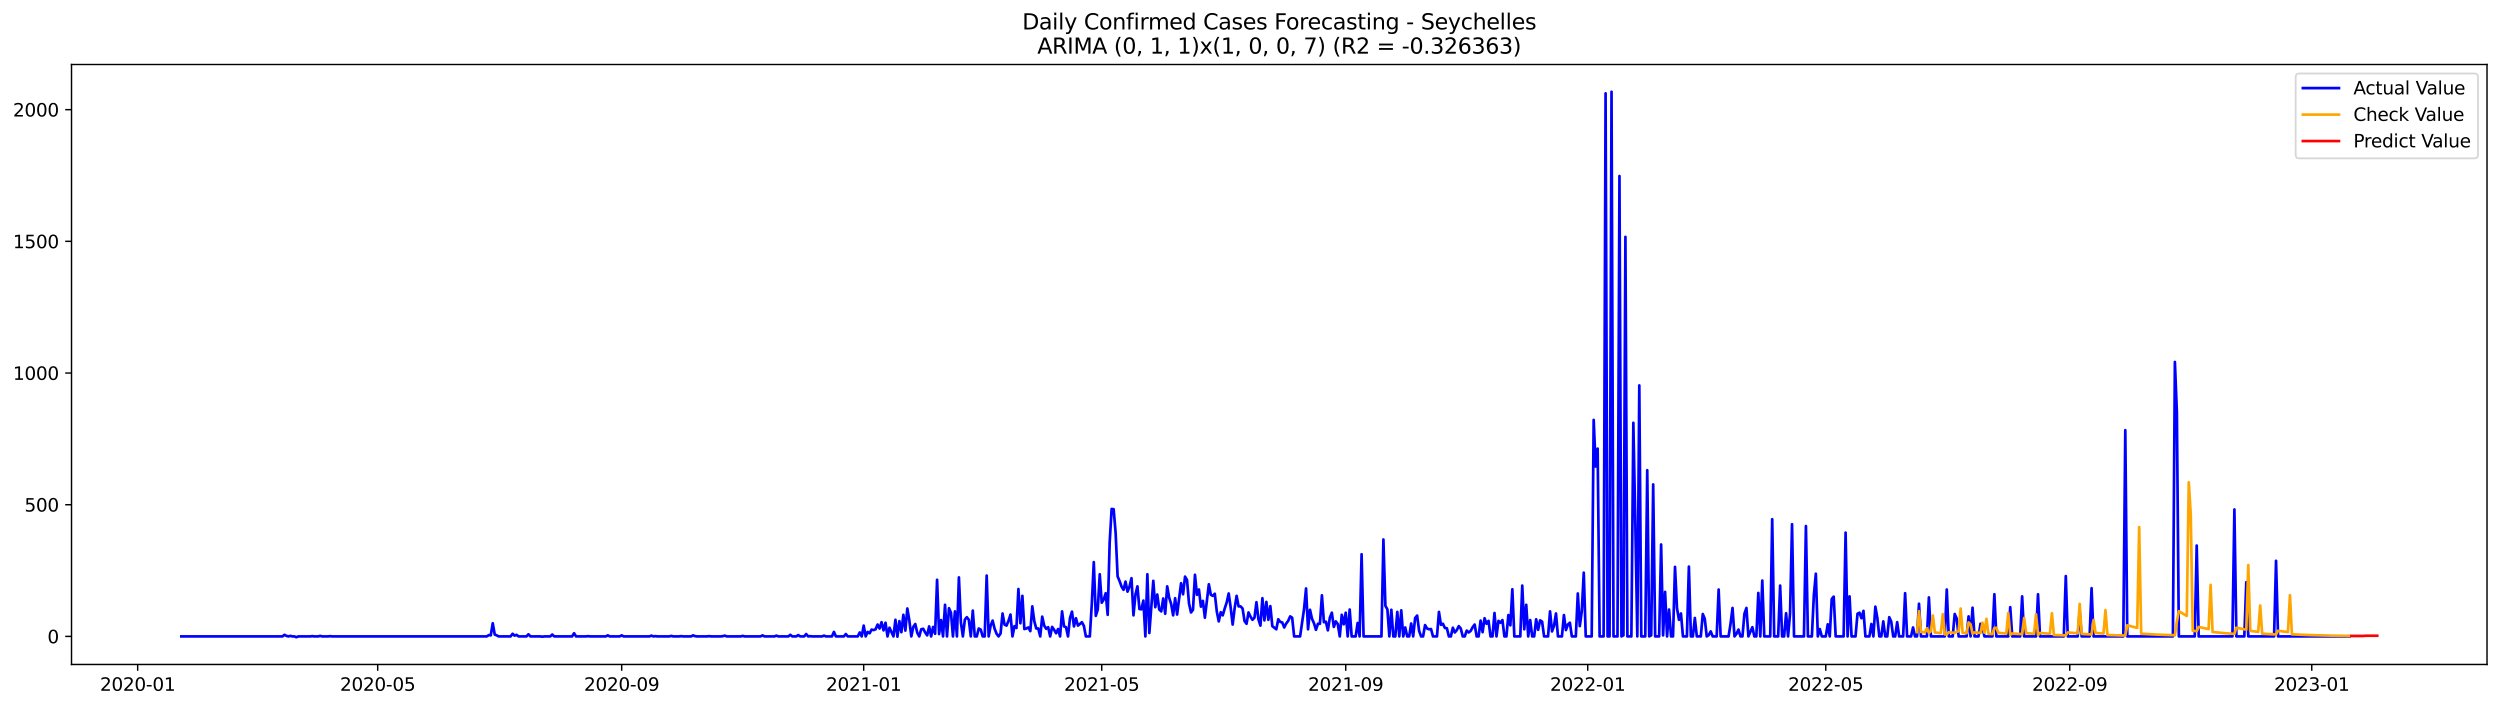 <?xml version="1.0" encoding="utf-8" standalone="no"?>
<!DOCTYPE svg PUBLIC "-//W3C//DTD SVG 1.1//EN"
  "http://www.w3.org/Graphics/SVG/1.1/DTD/svg11.dtd">
<svg xmlns:xlink="http://www.w3.org/1999/xlink" width="1386.05pt" height="392.274pt" viewBox="0 0 1386.05 392.274" xmlns="http://www.w3.org/2000/svg" version="1.1">
 <defs>
  <style type="text/css">*{stroke-linejoin: round; stroke-linecap: butt}</style>
 </defs>
 <g id="figure_1">
  <g id="patch_1">
   <path d="M 0 392.274 
L 1386.05 392.274 
L 1386.05 0 
L 0 0 
z
" style="fill: #ffffff"/>
  </g>
  <g id="axes_1">
   <g id="patch_2">
    <path d="M 39.65 368.396 
L 1378.85 368.396 
L 1378.85 35.755 
L 39.65 35.755 
z
" style="fill: #ffffff"/>
   </g>
   <g id="matplotlib.axis_1">
    <g id="xtick_1">
     <g id="line2d_1">
      <defs>
       <path id="mc130ae44e1" d="M 0 0 
L 0 3.5 
" style="stroke: #000000; stroke-width: 0.8"/>
      </defs>
      <g>
       <use xlink:href="#mc130ae44e1" x="76.328" y="368.396" style="stroke: #000000; stroke-width: 0.8"/>
      </g>
     </g>
     <g id="text_1">
      <!-- 2020-01 -->
      <g transform="translate(55.436 382.994)scale(0.1 -0.1)">
       <defs>
        <path id="DejaVuSans-32" d="M 1228 531 
L 3431 531 
L 3431 0 
L 469 0 
L 469 531 
Q 828 903 1448 1529 
Q 2069 2156 2228 2338 
Q 2531 2678 2651 2914 
Q 2772 3150 2772 3378 
Q 2772 3750 2511 3984 
Q 2250 4219 1831 4219 
Q 1534 4219 1204 4116 
Q 875 4013 500 3803 
L 500 4441 
Q 881 4594 1212 4672 
Q 1544 4750 1819 4750 
Q 2544 4750 2975 4387 
Q 3406 4025 3406 3419 
Q 3406 3131 3298 2873 
Q 3191 2616 2906 2266 
Q 2828 2175 2409 1742 
Q 1991 1309 1228 531 
z
" transform="scale(0.016)"/>
        <path id="DejaVuSans-30" d="M 2034 4250 
Q 1547 4250 1301 3770 
Q 1056 3291 1056 2328 
Q 1056 1369 1301 889 
Q 1547 409 2034 409 
Q 2525 409 2770 889 
Q 3016 1369 3016 2328 
Q 3016 3291 2770 3770 
Q 2525 4250 2034 4250 
z
M 2034 4750 
Q 2819 4750 3233 4129 
Q 3647 3509 3647 2328 
Q 3647 1150 3233 529 
Q 2819 -91 2034 -91 
Q 1250 -91 836 529 
Q 422 1150 422 2328 
Q 422 3509 836 4129 
Q 1250 4750 2034 4750 
z
" transform="scale(0.016)"/>
        <path id="DejaVuSans-2d" d="M 313 2009 
L 1997 2009 
L 1997 1497 
L 313 1497 
L 313 2009 
z
" transform="scale(0.016)"/>
        <path id="DejaVuSans-31" d="M 794 531 
L 1825 531 
L 1825 4091 
L 703 3866 
L 703 4441 
L 1819 4666 
L 2450 4666 
L 2450 531 
L 3481 531 
L 3481 0 
L 794 0 
L 794 531 
z
" transform="scale(0.016)"/>
       </defs>
       <use xlink:href="#DejaVuSans-32"/>
       <use xlink:href="#DejaVuSans-30" x="63.623"/>
       <use xlink:href="#DejaVuSans-32" x="127.246"/>
       <use xlink:href="#DejaVuSans-30" x="190.869"/>
       <use xlink:href="#DejaVuSans-2d" x="254.492"/>
       <use xlink:href="#DejaVuSans-30" x="290.576"/>
       <use xlink:href="#DejaVuSans-31" x="354.199"/>
      </g>
     </g>
    </g>
    <g id="xtick_2">
     <g id="line2d_2">
      <g>
       <use xlink:href="#mc130ae44e1" x="209.401" y="368.396" style="stroke: #000000; stroke-width: 0.8"/>
      </g>
     </g>
     <g id="text_2">
      <!-- 2020-05 -->
      <g transform="translate(188.509 382.994)scale(0.1 -0.1)">
       <defs>
        <path id="DejaVuSans-35" d="M 691 4666 
L 3169 4666 
L 3169 4134 
L 1269 4134 
L 1269 2991 
Q 1406 3038 1543 3061 
Q 1681 3084 1819 3084 
Q 2600 3084 3056 2656 
Q 3513 2228 3513 1497 
Q 3513 744 3044 326 
Q 2575 -91 1722 -91 
Q 1428 -91 1123 -41 
Q 819 9 494 109 
L 494 744 
Q 775 591 1075 516 
Q 1375 441 1709 441 
Q 2250 441 2565 725 
Q 2881 1009 2881 1497 
Q 2881 1984 2565 2268 
Q 2250 2553 1709 2553 
Q 1456 2553 1204 2497 
Q 953 2441 691 2322 
L 691 4666 
z
" transform="scale(0.016)"/>
       </defs>
       <use xlink:href="#DejaVuSans-32"/>
       <use xlink:href="#DejaVuSans-30" x="63.623"/>
       <use xlink:href="#DejaVuSans-32" x="127.246"/>
       <use xlink:href="#DejaVuSans-30" x="190.869"/>
       <use xlink:href="#DejaVuSans-2d" x="254.492"/>
       <use xlink:href="#DejaVuSans-30" x="290.576"/>
       <use xlink:href="#DejaVuSans-35" x="354.199"/>
      </g>
     </g>
    </g>
    <g id="xtick_3">
     <g id="line2d_3">
      <g>
       <use xlink:href="#mc130ae44e1" x="344.674" y="368.396" style="stroke: #000000; stroke-width: 0.8"/>
      </g>
     </g>
     <g id="text_3">
      <!-- 2020-09 -->
      <g transform="translate(323.782 382.994)scale(0.1 -0.1)">
       <defs>
        <path id="DejaVuSans-39" d="M 703 97 
L 703 672 
Q 941 559 1184 500 
Q 1428 441 1663 441 
Q 2288 441 2617 861 
Q 2947 1281 2994 2138 
Q 2813 1869 2534 1725 
Q 2256 1581 1919 1581 
Q 1219 1581 811 2004 
Q 403 2428 403 3163 
Q 403 3881 828 4315 
Q 1253 4750 1959 4750 
Q 2769 4750 3195 4129 
Q 3622 3509 3622 2328 
Q 3622 1225 3098 567 
Q 2575 -91 1691 -91 
Q 1453 -91 1209 -44 
Q 966 3 703 97 
z
M 1959 2075 
Q 2384 2075 2632 2365 
Q 2881 2656 2881 3163 
Q 2881 3666 2632 3958 
Q 2384 4250 1959 4250 
Q 1534 4250 1286 3958 
Q 1038 3666 1038 3163 
Q 1038 2656 1286 2365 
Q 1534 2075 1959 2075 
z
" transform="scale(0.016)"/>
       </defs>
       <use xlink:href="#DejaVuSans-32"/>
       <use xlink:href="#DejaVuSans-30" x="63.623"/>
       <use xlink:href="#DejaVuSans-32" x="127.246"/>
       <use xlink:href="#DejaVuSans-30" x="190.869"/>
       <use xlink:href="#DejaVuSans-2d" x="254.492"/>
       <use xlink:href="#DejaVuSans-30" x="290.576"/>
       <use xlink:href="#DejaVuSans-39" x="354.199"/>
      </g>
     </g>
    </g>
    <g id="xtick_4">
     <g id="line2d_4">
      <g>
       <use xlink:href="#mc130ae44e1" x="478.846" y="368.396" style="stroke: #000000; stroke-width: 0.8"/>
      </g>
     </g>
     <g id="text_4">
      <!-- 2021-01 -->
      <g transform="translate(457.955 382.994)scale(0.1 -0.1)">
       <use xlink:href="#DejaVuSans-32"/>
       <use xlink:href="#DejaVuSans-30" x="63.623"/>
       <use xlink:href="#DejaVuSans-32" x="127.246"/>
       <use xlink:href="#DejaVuSans-31" x="190.869"/>
       <use xlink:href="#DejaVuSans-2d" x="254.492"/>
       <use xlink:href="#DejaVuSans-30" x="290.576"/>
       <use xlink:href="#DejaVuSans-31" x="354.199"/>
      </g>
     </g>
    </g>
    <g id="xtick_5">
     <g id="line2d_5">
      <g>
       <use xlink:href="#mc130ae44e1" x="610.82" y="368.396" style="stroke: #000000; stroke-width: 0.8"/>
      </g>
     </g>
     <g id="text_5">
      <!-- 2021-05 -->
      <g transform="translate(589.928 382.994)scale(0.1 -0.1)">
       <use xlink:href="#DejaVuSans-32"/>
       <use xlink:href="#DejaVuSans-30" x="63.623"/>
       <use xlink:href="#DejaVuSans-32" x="127.246"/>
       <use xlink:href="#DejaVuSans-31" x="190.869"/>
       <use xlink:href="#DejaVuSans-2d" x="254.492"/>
       <use xlink:href="#DejaVuSans-30" x="290.576"/>
       <use xlink:href="#DejaVuSans-35" x="354.199"/>
      </g>
     </g>
    </g>
    <g id="xtick_6">
     <g id="line2d_6">
      <g>
       <use xlink:href="#mc130ae44e1" x="746.093" y="368.396" style="stroke: #000000; stroke-width: 0.8"/>
      </g>
     </g>
     <g id="text_6">
      <!-- 2021-09 -->
      <g transform="translate(725.201 382.994)scale(0.1 -0.1)">
       <use xlink:href="#DejaVuSans-32"/>
       <use xlink:href="#DejaVuSans-30" x="63.623"/>
       <use xlink:href="#DejaVuSans-32" x="127.246"/>
       <use xlink:href="#DejaVuSans-31" x="190.869"/>
       <use xlink:href="#DejaVuSans-2d" x="254.492"/>
       <use xlink:href="#DejaVuSans-30" x="290.576"/>
       <use xlink:href="#DejaVuSans-39" x="354.199"/>
      </g>
     </g>
    </g>
    <g id="xtick_7">
     <g id="line2d_7">
      <g>
       <use xlink:href="#mc130ae44e1" x="880.266" y="368.396" style="stroke: #000000; stroke-width: 0.8"/>
      </g>
     </g>
     <g id="text_7">
      <!-- 2022-01 -->
      <g transform="translate(859.374 382.994)scale(0.1 -0.1)">
       <use xlink:href="#DejaVuSans-32"/>
       <use xlink:href="#DejaVuSans-30" x="63.623"/>
       <use xlink:href="#DejaVuSans-32" x="127.246"/>
       <use xlink:href="#DejaVuSans-32" x="190.869"/>
       <use xlink:href="#DejaVuSans-2d" x="254.492"/>
       <use xlink:href="#DejaVuSans-30" x="290.576"/>
       <use xlink:href="#DejaVuSans-31" x="354.199"/>
      </g>
     </g>
    </g>
    <g id="xtick_8">
     <g id="line2d_8">
      <g>
       <use xlink:href="#mc130ae44e1" x="1012.239" y="368.396" style="stroke: #000000; stroke-width: 0.8"/>
      </g>
     </g>
     <g id="text_8">
      <!-- 2022-05 -->
      <g transform="translate(991.348 382.994)scale(0.1 -0.1)">
       <use xlink:href="#DejaVuSans-32"/>
       <use xlink:href="#DejaVuSans-30" x="63.623"/>
       <use xlink:href="#DejaVuSans-32" x="127.246"/>
       <use xlink:href="#DejaVuSans-32" x="190.869"/>
       <use xlink:href="#DejaVuSans-2d" x="254.492"/>
       <use xlink:href="#DejaVuSans-30" x="290.576"/>
       <use xlink:href="#DejaVuSans-35" x="354.199"/>
      </g>
     </g>
    </g>
    <g id="xtick_9">
     <g id="line2d_9">
      <g>
       <use xlink:href="#mc130ae44e1" x="1147.512" y="368.396" style="stroke: #000000; stroke-width: 0.8"/>
      </g>
     </g>
     <g id="text_9">
      <!-- 2022-09 -->
      <g transform="translate(1126.62 382.994)scale(0.1 -0.1)">
       <use xlink:href="#DejaVuSans-32"/>
       <use xlink:href="#DejaVuSans-30" x="63.623"/>
       <use xlink:href="#DejaVuSans-32" x="127.246"/>
       <use xlink:href="#DejaVuSans-32" x="190.869"/>
       <use xlink:href="#DejaVuSans-2d" x="254.492"/>
       <use xlink:href="#DejaVuSans-30" x="290.576"/>
       <use xlink:href="#DejaVuSans-39" x="354.199"/>
      </g>
     </g>
    </g>
    <g id="xtick_10">
     <g id="line2d_10">
      <g>
       <use xlink:href="#mc130ae44e1" x="1281.685" y="368.396" style="stroke: #000000; stroke-width: 0.8"/>
      </g>
     </g>
     <g id="text_10">
      <!-- 2023-01 -->
      <g transform="translate(1260.793 382.994)scale(0.1 -0.1)">
       <defs>
        <path id="DejaVuSans-33" d="M 2597 2516 
Q 3050 2419 3304 2112 
Q 3559 1806 3559 1356 
Q 3559 666 3084 287 
Q 2609 -91 1734 -91 
Q 1441 -91 1130 -33 
Q 819 25 488 141 
L 488 750 
Q 750 597 1062 519 
Q 1375 441 1716 441 
Q 2309 441 2620 675 
Q 2931 909 2931 1356 
Q 2931 1769 2642 2001 
Q 2353 2234 1838 2234 
L 1294 2234 
L 1294 2753 
L 1863 2753 
Q 2328 2753 2575 2939 
Q 2822 3125 2822 3475 
Q 2822 3834 2567 4026 
Q 2313 4219 1838 4219 
Q 1578 4219 1281 4162 
Q 984 4106 628 3988 
L 628 4550 
Q 988 4650 1302 4700 
Q 1616 4750 1894 4750 
Q 2613 4750 3031 4423 
Q 3450 4097 3450 3541 
Q 3450 3153 3228 2886 
Q 3006 2619 2597 2516 
z
" transform="scale(0.016)"/>
       </defs>
       <use xlink:href="#DejaVuSans-32"/>
       <use xlink:href="#DejaVuSans-30" x="63.623"/>
       <use xlink:href="#DejaVuSans-32" x="127.246"/>
       <use xlink:href="#DejaVuSans-33" x="190.869"/>
       <use xlink:href="#DejaVuSans-2d" x="254.492"/>
       <use xlink:href="#DejaVuSans-30" x="290.576"/>
       <use xlink:href="#DejaVuSans-31" x="354.199"/>
      </g>
     </g>
    </g>
   </g>
   <g id="matplotlib.axis_2">
    <g id="ytick_1">
     <g id="line2d_11">
      <defs>
       <path id="m04ab9df90a" d="M 0 0 
L -3.5 0 
" style="stroke: #000000; stroke-width: 0.8"/>
      </defs>
      <g>
       <use xlink:href="#m04ab9df90a" x="39.65" y="352.837" style="stroke: #000000; stroke-width: 0.8"/>
      </g>
     </g>
     <g id="text_11">
      <!-- 0 -->
      <g transform="translate(26.288 356.637)scale(0.1 -0.1)">
       <use xlink:href="#DejaVuSans-30"/>
      </g>
     </g>
    </g>
    <g id="ytick_2">
     <g id="line2d_12">
      <g>
       <use xlink:href="#m04ab9df90a" x="39.65" y="279.829" style="stroke: #000000; stroke-width: 0.8"/>
      </g>
     </g>
     <g id="text_12">
      <!-- 500 -->
      <g transform="translate(13.562 283.628)scale(0.1 -0.1)">
       <use xlink:href="#DejaVuSans-35"/>
       <use xlink:href="#DejaVuSans-30" x="63.623"/>
       <use xlink:href="#DejaVuSans-30" x="127.246"/>
      </g>
     </g>
    </g>
    <g id="ytick_3">
     <g id="line2d_13">
      <g>
       <use xlink:href="#m04ab9df90a" x="39.65" y="206.821" style="stroke: #000000; stroke-width: 0.8"/>
      </g>
     </g>
     <g id="text_13">
      <!-- 1000 -->
      <g transform="translate(7.2 210.62)scale(0.1 -0.1)">
       <use xlink:href="#DejaVuSans-31"/>
       <use xlink:href="#DejaVuSans-30" x="63.623"/>
       <use xlink:href="#DejaVuSans-30" x="127.246"/>
       <use xlink:href="#DejaVuSans-30" x="190.869"/>
      </g>
     </g>
    </g>
    <g id="ytick_4">
     <g id="line2d_14">
      <g>
       <use xlink:href="#m04ab9df90a" x="39.65" y="133.813" style="stroke: #000000; stroke-width: 0.8"/>
      </g>
     </g>
     <g id="text_14">
      <!-- 1500 -->
      <g transform="translate(7.2 137.612)scale(0.1 -0.1)">
       <use xlink:href="#DejaVuSans-31"/>
       <use xlink:href="#DejaVuSans-35" x="63.623"/>
       <use xlink:href="#DejaVuSans-30" x="127.246"/>
       <use xlink:href="#DejaVuSans-30" x="190.869"/>
      </g>
     </g>
    </g>
    <g id="ytick_5">
     <g id="line2d_15">
      <g>
       <use xlink:href="#m04ab9df90a" x="39.65" y="60.805" style="stroke: #000000; stroke-width: 0.8"/>
      </g>
     </g>
     <g id="text_15">
      <!-- 2000 -->
      <g transform="translate(7.2 64.604)scale(0.1 -0.1)">
       <use xlink:href="#DejaVuSans-32"/>
       <use xlink:href="#DejaVuSans-30" x="63.623"/>
       <use xlink:href="#DejaVuSans-30" x="127.246"/>
       <use xlink:href="#DejaVuSans-30" x="190.869"/>
      </g>
     </g>
    </g>
   </g>
   <g id="line2d_16">
    <path d="M 100.523 352.837 
L 156.611 352.837 
L 157.711 351.961 
L 158.811 352.545 
L 159.911 352.837 
L 161.011 352.545 
L 162.11 352.837 
L 163.21 352.837 
L 164.31 353.276 
L 165.41 352.837 
L 172.008 352.837 
L 173.108 352.691 
L 174.208 352.837 
L 176.407 352.837 
L 177.507 352.545 
L 178.607 352.837 
L 181.906 352.837 
L 183.006 352.691 
L 184.106 352.837 
L 269.889 352.837 
L 270.988 352.107 
L 272.088 352.253 
L 273.188 345.537 
L 274.288 351.815 
L 275.387 352.253 
L 276.487 352.837 
L 283.086 352.837 
L 284.186 351.377 
L 285.285 352.399 
L 286.385 351.961 
L 287.485 352.837 
L 291.884 352.837 
L 292.984 351.669 
L 294.084 352.837 
L 299.583 352.837 
L 300.682 352.983 
L 301.782 352.837 
L 305.081 352.837 
L 306.181 351.815 
L 307.281 352.837 
L 317.179 352.837 
L 318.279 351.085 
L 319.379 352.837 
L 324.877 352.837 
L 325.977 352.691 
L 327.077 352.837 
L 335.875 352.837 
L 336.975 352.253 
L 338.075 352.837 
L 343.574 352.837 
L 344.674 352.253 
L 345.773 352.837 
L 360.07 352.837 
L 361.17 352.399 
L 362.27 352.837 
L 363.37 352.691 
L 364.47 352.837 
L 371.068 352.837 
L 372.168 352.545 
L 373.268 352.837 
L 376.567 352.837 
L 377.667 352.691 
L 378.767 352.837 
L 383.166 352.837 
L 384.266 352.253 
L 385.365 352.691 
L 386.465 352.837 
L 391.964 352.837 
L 393.064 352.691 
L 394.164 352.837 
L 399.662 352.837 
L 400.762 352.691 
L 401.862 352.399 
L 402.962 352.837 
L 410.66 352.837 
L 411.76 352.545 
L 412.86 352.837 
L 421.658 352.837 
L 422.758 352.253 
L 423.858 352.837 
L 429.356 352.837 
L 430.456 352.399 
L 431.556 352.837 
L 437.055 352.837 
L 438.155 351.961 
L 439.254 352.837 
L 441.454 352.837 
L 442.554 352.107 
L 443.654 352.837 
L 445.853 352.837 
L 446.953 351.523 
L 448.053 352.837 
L 449.152 352.691 
L 450.252 352.837 
L 455.751 352.837 
L 456.851 352.399 
L 457.951 352.837 
L 461.25 352.837 
L 462.35 350.355 
L 463.45 352.837 
L 467.849 352.837 
L 468.948 351.523 
L 470.048 352.837 
L 475.547 352.837 
L 476.647 350.647 
L 477.747 352.837 
L 478.846 346.851 
L 479.946 352.837 
L 481.046 350.355 
L 482.146 351.085 
L 483.246 349.041 
L 484.345 349.333 
L 485.445 348.895 
L 486.545 346.267 
L 487.645 348.457 
L 488.744 344.953 
L 489.844 349.479 
L 490.944 345.245 
L 492.044 352.837 
L 493.144 348.019 
L 495.343 352.837 
L 496.443 343.638 
L 497.543 352.983 
L 498.642 344.368 
L 499.742 350.501 
L 500.842 340.864 
L 501.942 349.625 
L 503.042 337.36 
L 504.141 343.93 
L 505.241 352.837 
L 506.341 347.581 
L 507.441 345.975 
L 508.54 350.793 
L 509.64 352.837 
L 510.74 348.895 
L 511.84 348.603 
L 512.94 350.647 
L 514.039 352.253 
L 515.139 347.289 
L 516.239 352.837 
L 517.339 347.581 
L 518.438 351.377 
L 519.538 321.444 
L 520.638 351.523 
L 521.738 343.784 
L 522.838 352.837 
L 523.937 335.315 
L 525.037 352.837 
L 526.137 337.214 
L 527.237 339.696 
L 528.336 352.837 
L 529.436 338.966 
L 530.536 352.837 
L 531.636 320.13 
L 532.736 345.099 
L 533.835 352.837 
L 534.935 343.492 
L 536.035 342.178 
L 537.135 343.638 
L 538.234 352.837 
L 539.334 338.528 
L 540.434 352.837 
L 541.534 352.837 
L 542.634 348.457 
L 543.733 349.041 
L 544.833 352.837 
L 545.933 352.837 
L 547.033 319.108 
L 548.132 352.837 
L 549.232 346.851 
L 550.332 344.076 
L 551.432 348.603 
L 552.532 351.377 
L 553.631 352.837 
L 554.731 351.231 
L 555.831 340.134 
L 556.931 346.267 
L 558.03 346.851 
L 559.13 344.222 
L 560.23 340.718 
L 561.33 352.837 
L 562.43 347.143 
L 563.529 348.165 
L 564.629 326.554 
L 565.729 345.537 
L 566.829 330.351 
L 567.928 348.749 
L 569.028 348.457 
L 570.128 347.873 
L 571.228 349.917 
L 572.328 336.192 
L 573.427 344.368 
L 574.527 348.457 
L 575.627 348.457 
L 576.727 352.837 
L 577.826 341.886 
L 578.926 346.851 
L 580.026 348.603 
L 581.126 347.727 
L 582.226 352.837 
L 583.325 347.581 
L 584.425 349.187 
L 585.525 351.085 
L 586.625 348.749 
L 587.725 352.837 
L 588.824 338.966 
L 589.924 347.289 
L 591.024 347.727 
L 592.124 352.837 
L 593.223 342.616 
L 594.323 339.112 
L 595.423 347.289 
L 596.523 342.762 
L 597.623 346.851 
L 598.722 345.975 
L 599.822 344.953 
L 600.922 346.997 
L 602.022 352.837 
L 604.221 352.837 
L 605.321 334.731 
L 606.421 311.661 
L 607.521 341.448 
L 608.62 337.944 
L 609.72 318.378 
L 610.82 334.147 
L 611.92 332.395 
L 613.019 328.891 
L 614.119 340.864 
L 615.219 300.856 
L 616.319 282.166 
L 617.419 282.312 
L 618.518 295.307 
L 619.618 319.546 
L 620.718 322.174 
L 621.818 325.24 
L 622.917 326.993 
L 624.017 322.466 
L 625.117 328.015 
L 626.217 325.24 
L 627.317 320.568 
L 628.416 341.156 
L 629.516 329.621 
L 630.616 325.094 
L 631.716 337.652 
L 632.815 337.798 
L 633.915 332.979 
L 635.015 352.837 
L 636.115 318.378 
L 637.215 350.939 
L 639.414 322.028 
L 640.514 336.63 
L 641.614 329.621 
L 642.713 337.944 
L 643.813 338.966 
L 644.913 331.811 
L 646.013 340.28 
L 647.113 325.094 
L 648.212 331.373 
L 649.312 334.877 
L 650.412 341.156 
L 651.512 331.665 
L 652.611 340.718 
L 654.811 323.342 
L 655.911 329.475 
L 657.011 319.692 
L 658.11 321.59 
L 659.21 334.585 
L 660.31 339.55 
L 661.41 338.09 
L 662.509 318.67 
L 663.609 329.767 
L 664.709 326.847 
L 665.809 336.338 
L 666.909 333.125 
L 668.008 342.47 
L 670.208 323.926 
L 671.308 329.767 
L 672.407 330.351 
L 673.507 329.183 
L 674.607 338.966 
L 675.707 344.515 
L 676.807 339.404 
L 677.906 341.156 
L 679.006 337.36 
L 680.106 334.001 
L 681.206 329.037 
L 682.305 336.776 
L 683.405 346.267 
L 684.505 337.214 
L 685.605 330.351 
L 686.705 336.192 
L 687.804 336.192 
L 688.904 337.36 
L 690.004 344.368 
L 691.104 345.829 
L 692.203 339.55 
L 693.303 341.886 
L 694.403 343.638 
L 695.503 342.47 
L 696.603 333.855 
L 697.702 343.346 
L 698.802 346.851 
L 699.902 331.665 
L 701.002 343.93 
L 702.101 333.709 
L 703.201 343.638 
L 704.301 336.046 
L 705.401 347.143 
L 707.6 348.895 
L 708.7 343.346 
L 709.8 344.807 
L 710.9 345.099 
L 711.999 347.873 
L 713.099 345.683 
L 714.199 344.222 
L 715.299 341.74 
L 716.399 342.47 
L 717.498 352.837 
L 720.798 352.837 
L 722.997 337.652 
L 724.097 326.262 
L 725.197 348.895 
L 726.297 338.09 
L 727.396 343.054 
L 728.496 345.537 
L 729.596 349.187 
L 730.696 345.829 
L 731.795 345.829 
L 732.895 330.059 
L 733.995 344.953 
L 735.095 344.661 
L 736.195 349.479 
L 737.294 342.47 
L 738.394 339.696 
L 739.494 347.581 
L 740.594 344.515 
L 741.693 345.975 
L 742.793 352.837 
L 743.893 340.864 
L 744.993 346.121 
L 746.093 339.696 
L 747.192 352.837 
L 748.292 337.944 
L 749.392 352.837 
L 751.591 352.837 
L 752.691 345.391 
L 753.791 352.837 
L 754.891 307.28 
L 755.991 352.837 
L 765.889 352.837 
L 766.988 299.103 
L 768.088 335.9 
L 769.188 337.798 
L 770.288 352.837 
L 771.387 338.09 
L 772.487 352.837 
L 773.587 352.837 
L 774.687 339.258 
L 775.787 352.837 
L 776.886 338.382 
L 777.986 352.837 
L 779.086 347.873 
L 780.186 352.837 
L 781.285 352.837 
L 782.385 345.683 
L 783.485 352.837 
L 784.585 342.616 
L 785.685 341.302 
L 786.784 349.771 
L 787.884 352.837 
L 788.984 352.837 
L 790.084 346.559 
L 791.183 348.457 
L 792.283 348.895 
L 793.383 348.749 
L 794.483 352.837 
L 796.682 352.837 
L 797.782 339.258 
L 798.882 346.413 
L 799.982 345.829 
L 801.081 348.165 
L 802.181 348.311 
L 803.281 352.837 
L 804.381 352.837 
L 805.481 348.019 
L 806.58 350.647 
L 807.68 349.333 
L 808.78 347.143 
L 809.88 348.457 
L 810.979 352.837 
L 812.079 352.837 
L 813.179 349.625 
L 814.279 350.647 
L 815.379 349.771 
L 816.478 347.727 
L 817.578 346.267 
L 818.678 352.837 
L 819.778 352.837 
L 820.877 344.076 
L 821.977 350.501 
L 823.077 342.762 
L 824.177 345.829 
L 825.277 344.222 
L 826.376 352.837 
L 827.476 352.837 
L 828.576 339.842 
L 829.676 352.837 
L 830.775 344.222 
L 831.875 345.245 
L 832.975 343.784 
L 834.075 352.837 
L 835.175 352.837 
L 836.274 341.01 
L 837.374 346.705 
L 838.474 326.701 
L 839.574 352.837 
L 842.873 352.837 
L 843.973 324.656 
L 845.073 348.895 
L 846.172 335.315 
L 847.272 352.837 
L 848.372 343.784 
L 849.472 352.837 
L 850.572 352.837 
L 851.671 343.346 
L 852.771 349.187 
L 853.871 343.93 
L 854.971 344.661 
L 856.07 352.837 
L 858.27 352.837 
L 859.37 338.966 
L 860.47 350.063 
L 861.569 346.997 
L 862.669 340.134 
L 863.769 352.837 
L 865.968 352.837 
L 867.068 341.01 
L 868.168 349.333 
L 869.268 346.267 
L 870.368 345.245 
L 871.467 352.837 
L 873.667 352.837 
L 874.767 329.037 
L 875.866 347.143 
L 876.966 338.966 
L 878.066 317.501 
L 879.166 352.837 
L 882.465 352.837 
L 883.565 232.812 
L 884.665 258.657 
L 885.764 248.728 
L 886.864 352.837 
L 889.064 352.837 
L 890.164 51.752 
L 891.263 352.837 
L 892.363 352.837 
L 893.463 50.876 
L 894.563 352.837 
L 896.762 352.837 
L 897.862 97.601 
L 898.962 352.837 
L 900.062 352.253 
L 901.161 131.331 
L 902.261 352.837 
L 904.461 352.837 
L 905.56 234.418 
L 906.66 290.342 
L 907.76 352.837 
L 908.86 213.684 
L 909.96 352.837 
L 912.159 352.837 
L 913.259 260.701 
L 914.359 352.837 
L 915.458 352.253 
L 916.558 268.586 
L 917.658 352.837 
L 919.858 352.837 
L 920.957 301.878 
L 922.057 352.253 
L 923.157 328.161 
L 924.257 352.837 
L 925.356 337.944 
L 926.456 352.837 
L 927.556 352.837 
L 928.656 314.289 
L 929.756 337.214 
L 930.855 343.638 
L 931.955 340.134 
L 933.055 352.837 
L 935.254 352.837 
L 936.354 314.143 
L 937.454 352.837 
L 938.554 352.837 
L 939.654 342.616 
L 940.753 352.837 
L 942.953 352.837 
L 944.053 340.426 
L 945.152 343.054 
L 946.252 352.837 
L 947.352 352.107 
L 948.452 350.063 
L 949.552 352.837 
L 951.751 352.837 
L 952.851 326.847 
L 953.951 352.837 
L 958.35 352.837 
L 959.45 345.829 
L 960.549 337.068 
L 961.649 352.837 
L 962.749 351.377 
L 963.849 349.041 
L 964.948 352.837 
L 966.048 352.837 
L 967.148 340.28 
L 968.248 337.068 
L 969.348 352.837 
L 971.547 347.727 
L 972.647 352.837 
L 973.747 352.837 
L 974.846 328.745 
L 975.946 352.837 
L 977.046 321.882 
L 978.146 352.837 
L 981.445 352.837 
L 982.545 287.86 
L 983.645 352.837 
L 985.844 352.837 
L 986.944 324.656 
L 988.044 352.837 
L 989.144 352.837 
L 990.243 339.988 
L 991.343 352.837 
L 992.443 340.134 
L 993.543 290.634 
L 994.642 352.837 
L 1000.141 352.837 
L 1001.241 291.657 
L 1002.341 352.837 
L 1004.54 352.837 
L 1005.64 329.913 
L 1006.74 318.086 
L 1007.84 352.837 
L 1008.94 348.749 
L 1010.039 352.837 
L 1012.239 352.837 
L 1013.339 346.121 
L 1014.438 352.837 
L 1015.538 332.103 
L 1016.638 330.789 
L 1017.738 352.837 
L 1022.137 352.837 
L 1023.237 295.307 
L 1024.336 352.837 
L 1025.436 330.643 
L 1026.536 352.837 
L 1028.736 352.837 
L 1029.835 340.28 
L 1030.935 339.696 
L 1032.035 342.762 
L 1033.135 338.674 
L 1034.234 352.837 
L 1036.434 352.837 
L 1037.534 345.975 
L 1038.634 352.837 
L 1039.733 336.338 
L 1040.833 342.616 
L 1041.933 352.837 
L 1043.033 352.837 
L 1044.132 344.515 
L 1045.232 352.837 
L 1046.332 352.837 
L 1047.432 342.178 
L 1048.532 344.661 
L 1049.631 352.837 
L 1050.731 352.837 
L 1051.831 344.953 
L 1052.931 352.837 
L 1055.13 352.837 
L 1056.23 328.891 
L 1057.33 352.837 
L 1059.529 352.837 
L 1060.629 347.873 
L 1061.729 352.837 
L 1062.829 352.837 
L 1063.928 334.731 
L 1065.028 352.837 
L 1068.328 352.837 
L 1069.427 331.227 
L 1070.527 352.837 
L 1078.226 352.837 
L 1079.325 326.847 
L 1080.425 352.837 
L 1082.625 352.837 
L 1083.725 340.426 
L 1084.824 342.908 
L 1085.924 352.837 
L 1090.323 352.837 
L 1091.423 341.74 
L 1092.523 352.837 
L 1093.623 336.922 
L 1094.722 352.837 
L 1096.922 352.837 
L 1098.022 345.829 
L 1099.121 347.581 
L 1100.221 352.837 
L 1104.62 352.837 
L 1105.72 329.475 
L 1106.82 352.837 
L 1113.419 352.837 
L 1114.518 336.63 
L 1115.618 352.837 
L 1120.017 352.837 
L 1121.117 330.643 
L 1122.217 352.837 
L 1128.815 352.837 
L 1129.915 329.475 
L 1131.015 352.837 
L 1144.212 352.837 
L 1145.312 319.4 
L 1146.412 352.837 
L 1151.911 352.837 
L 1153.011 339.112 
L 1154.11 352.837 
L 1158.509 352.837 
L 1159.609 326.116 
L 1160.709 352.837 
L 1177.206 352.837 
L 1178.305 238.507 
L 1179.405 352.837 
L 1204.7 352.837 
L 1205.8 200.688 
L 1206.9 228.431 
L 1207.999 352.837 
L 1216.798 352.837 
L 1217.897 302.462 
L 1218.997 352.837 
L 1237.693 352.837 
L 1238.793 282.458 
L 1239.893 352.837 
L 1244.292 352.837 
L 1245.392 322.758 
L 1246.492 352.837 
L 1260.789 352.837 
L 1261.889 310.931 
L 1262.988 352.837 
L 1302.58 352.837 
L 1302.58 352.837 
" clip-path="url(#p7ab5bea190)" style="fill: none; stroke: #0000ff; stroke-width: 1.5; stroke-linecap: square"/>
   </g>
   <g id="line2d_17">
    <path d="M 1062.829 350.481 
L 1063.928 338.858 
L 1065.028 350.392 
L 1067.228 350.63 
L 1068.328 348.306 
L 1069.427 350.966 
L 1070.527 349.982 
L 1071.627 341.247 
L 1072.727 350.702 
L 1076.026 351.006 
L 1077.126 340.502 
L 1078.226 351.712 
L 1079.325 351.769 
L 1080.425 350.526 
L 1083.725 350.855 
L 1084.824 350.335 
L 1085.924 349.964 
L 1087.024 337.365 
L 1088.124 350.879 
L 1090.323 351.07 
L 1091.423 345.073 
L 1092.523 346.124 
L 1093.623 351.326 
L 1094.722 350.608 
L 1098.022 350.925 
L 1099.121 345.23 
L 1100.221 350.788 
L 1101.321 343.087 
L 1102.421 351.377 
L 1104.62 351.519 
L 1105.72 348.148 
L 1106.82 348.076 
L 1107.92 350.891 
L 1112.319 351.251 
L 1113.419 339.876 
L 1114.518 351.976 
L 1115.618 351.211 
L 1121.117 351.578 
L 1122.217 342.588 
L 1123.317 351.045 
L 1127.716 351.377 
L 1128.815 340.568 
L 1129.915 352.062 
L 1131.015 350.935 
L 1136.514 351.365 
L 1137.614 339.984 
L 1138.713 352.079 
L 1145.312 352.279 
L 1146.412 350.64 
L 1151.911 351.136 
L 1153.011 334.827 
L 1154.11 351.434 
L 1159.609 351.751 
L 1160.709 343.743 
L 1161.809 350.926 
L 1166.208 351.28 
L 1167.308 338.257 
L 1168.407 352.085 
L 1178.305 352.362 
L 1179.405 346.685 
L 1183.804 347.823 
L 1184.904 348.073 
L 1186.004 292.257 
L 1187.104 351.332 
L 1195.902 351.837 
L 1205.8 352.206 
L 1206.9 344.651 
L 1207.999 338.855 
L 1211.299 340.844 
L 1212.399 341.442 
L 1213.498 267.416 
L 1214.598 285.277 
L 1215.698 349.639 
L 1217.897 349.95 
L 1218.997 347.582 
L 1223.396 348.555 
L 1224.496 348.768 
L 1225.596 324.273 
L 1226.696 350.396 
L 1233.294 351.041 
L 1238.793 351.446 
L 1239.893 348.006 
L 1244.292 348.9 
L 1245.392 349.096 
L 1246.492 313.278 
L 1247.591 349.756 
L 1251.991 350.326 
L 1253.09 335.704 
L 1254.19 351.306 
L 1261.889 351.767 
L 1262.988 349.73 
L 1268.487 350.432 
L 1269.587 330.006 
L 1270.687 351.69 
L 1280.585 352.113 
L 1293.782 352.446 
L 1302.58 352.577 
L 1302.58 352.577 
" clip-path="url(#p7ab5bea190)" style="fill: none; stroke: #ffa500; stroke-width: 1.5; stroke-linecap: square"/>
   </g>
   <g id="line2d_18">
    <path d="M 1303.68 352.59 
L 1304.78 352.59 
L 1305.88 352.59 
L 1306.979 352.59 
L 1308.079 352.59 
L 1309.179 352.59 
L 1310.279 352.59 
L 1311.379 352.469 
L 1312.478 352.469 
L 1313.578 352.469 
L 1314.678 352.469 
L 1315.778 352.469 
L 1316.877 352.469 
L 1317.977 352.469 
" clip-path="url(#p7ab5bea190)" style="fill: none; stroke: #ff0000; stroke-width: 1.5; stroke-linecap: square"/>
   </g>
   <g id="patch_3">
    <path d="M 39.65 368.396 
L 39.65 35.755 
" style="fill: none; stroke: #000000; stroke-width: 0.8; stroke-linejoin: miter; stroke-linecap: square"/>
   </g>
   <g id="patch_4">
    <path d="M 1378.85 368.396 
L 1378.85 35.755 
" style="fill: none; stroke: #000000; stroke-width: 0.8; stroke-linejoin: miter; stroke-linecap: square"/>
   </g>
   <g id="patch_5">
    <path d="M 39.65 368.396 
L 1378.85 368.396 
" style="fill: none; stroke: #000000; stroke-width: 0.8; stroke-linejoin: miter; stroke-linecap: square"/>
   </g>
   <g id="patch_6">
    <path d="M 39.65 35.755 
L 1378.85 35.755 
" style="fill: none; stroke: #000000; stroke-width: 0.8; stroke-linejoin: miter; stroke-linecap: square"/>
   </g>
   <g id="text_16">
    <!-- Daily Confirmed Cases Forecasting - Seychelles -->
    <g transform="translate(566.753 16.318)scale(0.12 -0.12)">
     <defs>
      <path id="DejaVuSans-44" d="M 1259 4147 
L 1259 519 
L 2022 519 
Q 2988 519 3436 956 
Q 3884 1394 3884 2338 
Q 3884 3275 3436 3711 
Q 2988 4147 2022 4147 
L 1259 4147 
z
M 628 4666 
L 1925 4666 
Q 3281 4666 3915 4102 
Q 4550 3538 4550 2338 
Q 4550 1131 3912 565 
Q 3275 0 1925 0 
L 628 0 
L 628 4666 
z
" transform="scale(0.016)"/>
      <path id="DejaVuSans-61" d="M 2194 1759 
Q 1497 1759 1228 1600 
Q 959 1441 959 1056 
Q 959 750 1161 570 
Q 1363 391 1709 391 
Q 2188 391 2477 730 
Q 2766 1069 2766 1631 
L 2766 1759 
L 2194 1759 
z
M 3341 1997 
L 3341 0 
L 2766 0 
L 2766 531 
Q 2569 213 2275 61 
Q 1981 -91 1556 -91 
Q 1019 -91 701 211 
Q 384 513 384 1019 
Q 384 1609 779 1909 
Q 1175 2209 1959 2209 
L 2766 2209 
L 2766 2266 
Q 2766 2663 2505 2880 
Q 2244 3097 1772 3097 
Q 1472 3097 1187 3025 
Q 903 2953 641 2809 
L 641 3341 
Q 956 3463 1253 3523 
Q 1550 3584 1831 3584 
Q 2591 3584 2966 3190 
Q 3341 2797 3341 1997 
z
" transform="scale(0.016)"/>
      <path id="DejaVuSans-69" d="M 603 3500 
L 1178 3500 
L 1178 0 
L 603 0 
L 603 3500 
z
M 603 4863 
L 1178 4863 
L 1178 4134 
L 603 4134 
L 603 4863 
z
" transform="scale(0.016)"/>
      <path id="DejaVuSans-6c" d="M 603 4863 
L 1178 4863 
L 1178 0 
L 603 0 
L 603 4863 
z
" transform="scale(0.016)"/>
      <path id="DejaVuSans-79" d="M 2059 -325 
Q 1816 -950 1584 -1140 
Q 1353 -1331 966 -1331 
L 506 -1331 
L 506 -850 
L 844 -850 
Q 1081 -850 1212 -737 
Q 1344 -625 1503 -206 
L 1606 56 
L 191 3500 
L 800 3500 
L 1894 763 
L 2988 3500 
L 3597 3500 
L 2059 -325 
z
" transform="scale(0.016)"/>
      <path id="DejaVuSans-20" transform="scale(0.016)"/>
      <path id="DejaVuSans-43" d="M 4122 4306 
L 4122 3641 
Q 3803 3938 3442 4084 
Q 3081 4231 2675 4231 
Q 1875 4231 1450 3742 
Q 1025 3253 1025 2328 
Q 1025 1406 1450 917 
Q 1875 428 2675 428 
Q 3081 428 3442 575 
Q 3803 722 4122 1019 
L 4122 359 
Q 3791 134 3420 21 
Q 3050 -91 2638 -91 
Q 1578 -91 968 557 
Q 359 1206 359 2328 
Q 359 3453 968 4101 
Q 1578 4750 2638 4750 
Q 3056 4750 3426 4639 
Q 3797 4528 4122 4306 
z
" transform="scale(0.016)"/>
      <path id="DejaVuSans-6f" d="M 1959 3097 
Q 1497 3097 1228 2736 
Q 959 2375 959 1747 
Q 959 1119 1226 758 
Q 1494 397 1959 397 
Q 2419 397 2687 759 
Q 2956 1122 2956 1747 
Q 2956 2369 2687 2733 
Q 2419 3097 1959 3097 
z
M 1959 3584 
Q 2709 3584 3137 3096 
Q 3566 2609 3566 1747 
Q 3566 888 3137 398 
Q 2709 -91 1959 -91 
Q 1206 -91 779 398 
Q 353 888 353 1747 
Q 353 2609 779 3096 
Q 1206 3584 1959 3584 
z
" transform="scale(0.016)"/>
      <path id="DejaVuSans-6e" d="M 3513 2113 
L 3513 0 
L 2938 0 
L 2938 2094 
Q 2938 2591 2744 2837 
Q 2550 3084 2163 3084 
Q 1697 3084 1428 2787 
Q 1159 2491 1159 1978 
L 1159 0 
L 581 0 
L 581 3500 
L 1159 3500 
L 1159 2956 
Q 1366 3272 1645 3428 
Q 1925 3584 2291 3584 
Q 2894 3584 3203 3211 
Q 3513 2838 3513 2113 
z
" transform="scale(0.016)"/>
      <path id="DejaVuSans-66" d="M 2375 4863 
L 2375 4384 
L 1825 4384 
Q 1516 4384 1395 4259 
Q 1275 4134 1275 3809 
L 1275 3500 
L 2222 3500 
L 2222 3053 
L 1275 3053 
L 1275 0 
L 697 0 
L 697 3053 
L 147 3053 
L 147 3500 
L 697 3500 
L 697 3744 
Q 697 4328 969 4595 
Q 1241 4863 1831 4863 
L 2375 4863 
z
" transform="scale(0.016)"/>
      <path id="DejaVuSans-72" d="M 2631 2963 
Q 2534 3019 2420 3045 
Q 2306 3072 2169 3072 
Q 1681 3072 1420 2755 
Q 1159 2438 1159 1844 
L 1159 0 
L 581 0 
L 581 3500 
L 1159 3500 
L 1159 2956 
Q 1341 3275 1631 3429 
Q 1922 3584 2338 3584 
Q 2397 3584 2469 3576 
Q 2541 3569 2628 3553 
L 2631 2963 
z
" transform="scale(0.016)"/>
      <path id="DejaVuSans-6d" d="M 3328 2828 
Q 3544 3216 3844 3400 
Q 4144 3584 4550 3584 
Q 5097 3584 5394 3201 
Q 5691 2819 5691 2113 
L 5691 0 
L 5113 0 
L 5113 2094 
Q 5113 2597 4934 2840 
Q 4756 3084 4391 3084 
Q 3944 3084 3684 2787 
Q 3425 2491 3425 1978 
L 3425 0 
L 2847 0 
L 2847 2094 
Q 2847 2600 2669 2842 
Q 2491 3084 2119 3084 
Q 1678 3084 1418 2786 
Q 1159 2488 1159 1978 
L 1159 0 
L 581 0 
L 581 3500 
L 1159 3500 
L 1159 2956 
Q 1356 3278 1631 3431 
Q 1906 3584 2284 3584 
Q 2666 3584 2933 3390 
Q 3200 3197 3328 2828 
z
" transform="scale(0.016)"/>
      <path id="DejaVuSans-65" d="M 3597 1894 
L 3597 1613 
L 953 1613 
Q 991 1019 1311 708 
Q 1631 397 2203 397 
Q 2534 397 2845 478 
Q 3156 559 3463 722 
L 3463 178 
Q 3153 47 2828 -22 
Q 2503 -91 2169 -91 
Q 1331 -91 842 396 
Q 353 884 353 1716 
Q 353 2575 817 3079 
Q 1281 3584 2069 3584 
Q 2775 3584 3186 3129 
Q 3597 2675 3597 1894 
z
M 3022 2063 
Q 3016 2534 2758 2815 
Q 2500 3097 2075 3097 
Q 1594 3097 1305 2825 
Q 1016 2553 972 2059 
L 3022 2063 
z
" transform="scale(0.016)"/>
      <path id="DejaVuSans-64" d="M 2906 2969 
L 2906 4863 
L 3481 4863 
L 3481 0 
L 2906 0 
L 2906 525 
Q 2725 213 2448 61 
Q 2172 -91 1784 -91 
Q 1150 -91 751 415 
Q 353 922 353 1747 
Q 353 2572 751 3078 
Q 1150 3584 1784 3584 
Q 2172 3584 2448 3432 
Q 2725 3281 2906 2969 
z
M 947 1747 
Q 947 1113 1208 752 
Q 1469 391 1925 391 
Q 2381 391 2643 752 
Q 2906 1113 2906 1747 
Q 2906 2381 2643 2742 
Q 2381 3103 1925 3103 
Q 1469 3103 1208 2742 
Q 947 2381 947 1747 
z
" transform="scale(0.016)"/>
      <path id="DejaVuSans-73" d="M 2834 3397 
L 2834 2853 
Q 2591 2978 2328 3040 
Q 2066 3103 1784 3103 
Q 1356 3103 1142 2972 
Q 928 2841 928 2578 
Q 928 2378 1081 2264 
Q 1234 2150 1697 2047 
L 1894 2003 
Q 2506 1872 2764 1633 
Q 3022 1394 3022 966 
Q 3022 478 2636 193 
Q 2250 -91 1575 -91 
Q 1294 -91 989 -36 
Q 684 19 347 128 
L 347 722 
Q 666 556 975 473 
Q 1284 391 1588 391 
Q 1994 391 2212 530 
Q 2431 669 2431 922 
Q 2431 1156 2273 1281 
Q 2116 1406 1581 1522 
L 1381 1569 
Q 847 1681 609 1914 
Q 372 2147 372 2553 
Q 372 3047 722 3315 
Q 1072 3584 1716 3584 
Q 2034 3584 2315 3537 
Q 2597 3491 2834 3397 
z
" transform="scale(0.016)"/>
      <path id="DejaVuSans-46" d="M 628 4666 
L 3309 4666 
L 3309 4134 
L 1259 4134 
L 1259 2759 
L 3109 2759 
L 3109 2228 
L 1259 2228 
L 1259 0 
L 628 0 
L 628 4666 
z
" transform="scale(0.016)"/>
      <path id="DejaVuSans-63" d="M 3122 3366 
L 3122 2828 
Q 2878 2963 2633 3030 
Q 2388 3097 2138 3097 
Q 1578 3097 1268 2742 
Q 959 2388 959 1747 
Q 959 1106 1268 751 
Q 1578 397 2138 397 
Q 2388 397 2633 464 
Q 2878 531 3122 666 
L 3122 134 
Q 2881 22 2623 -34 
Q 2366 -91 2075 -91 
Q 1284 -91 818 406 
Q 353 903 353 1747 
Q 353 2603 823 3093 
Q 1294 3584 2113 3584 
Q 2378 3584 2631 3529 
Q 2884 3475 3122 3366 
z
" transform="scale(0.016)"/>
      <path id="DejaVuSans-74" d="M 1172 4494 
L 1172 3500 
L 2356 3500 
L 2356 3053 
L 1172 3053 
L 1172 1153 
Q 1172 725 1289 603 
Q 1406 481 1766 481 
L 2356 481 
L 2356 0 
L 1766 0 
Q 1100 0 847 248 
Q 594 497 594 1153 
L 594 3053 
L 172 3053 
L 172 3500 
L 594 3500 
L 594 4494 
L 1172 4494 
z
" transform="scale(0.016)"/>
      <path id="DejaVuSans-67" d="M 2906 1791 
Q 2906 2416 2648 2759 
Q 2391 3103 1925 3103 
Q 1463 3103 1205 2759 
Q 947 2416 947 1791 
Q 947 1169 1205 825 
Q 1463 481 1925 481 
Q 2391 481 2648 825 
Q 2906 1169 2906 1791 
z
M 3481 434 
Q 3481 -459 3084 -895 
Q 2688 -1331 1869 -1331 
Q 1566 -1331 1297 -1286 
Q 1028 -1241 775 -1147 
L 775 -588 
Q 1028 -725 1275 -790 
Q 1522 -856 1778 -856 
Q 2344 -856 2625 -561 
Q 2906 -266 2906 331 
L 2906 616 
Q 2728 306 2450 153 
Q 2172 0 1784 0 
Q 1141 0 747 490 
Q 353 981 353 1791 
Q 353 2603 747 3093 
Q 1141 3584 1784 3584 
Q 2172 3584 2450 3431 
Q 2728 3278 2906 2969 
L 2906 3500 
L 3481 3500 
L 3481 434 
z
" transform="scale(0.016)"/>
      <path id="DejaVuSans-53" d="M 3425 4513 
L 3425 3897 
Q 3066 4069 2747 4153 
Q 2428 4238 2131 4238 
Q 1616 4238 1336 4038 
Q 1056 3838 1056 3469 
Q 1056 3159 1242 3001 
Q 1428 2844 1947 2747 
L 2328 2669 
Q 3034 2534 3370 2195 
Q 3706 1856 3706 1288 
Q 3706 609 3251 259 
Q 2797 -91 1919 -91 
Q 1588 -91 1214 -16 
Q 841 59 441 206 
L 441 856 
Q 825 641 1194 531 
Q 1563 422 1919 422 
Q 2459 422 2753 634 
Q 3047 847 3047 1241 
Q 3047 1584 2836 1778 
Q 2625 1972 2144 2069 
L 1759 2144 
Q 1053 2284 737 2584 
Q 422 2884 422 3419 
Q 422 4038 858 4394 
Q 1294 4750 2059 4750 
Q 2388 4750 2728 4690 
Q 3069 4631 3425 4513 
z
" transform="scale(0.016)"/>
      <path id="DejaVuSans-68" d="M 3513 2113 
L 3513 0 
L 2938 0 
L 2938 2094 
Q 2938 2591 2744 2837 
Q 2550 3084 2163 3084 
Q 1697 3084 1428 2787 
Q 1159 2491 1159 1978 
L 1159 0 
L 581 0 
L 581 4863 
L 1159 4863 
L 1159 2956 
Q 1366 3272 1645 3428 
Q 1925 3584 2291 3584 
Q 2894 3584 3203 3211 
Q 3513 2838 3513 2113 
z
" transform="scale(0.016)"/>
     </defs>
     <use xlink:href="#DejaVuSans-44"/>
     <use xlink:href="#DejaVuSans-61" x="77.002"/>
     <use xlink:href="#DejaVuSans-69" x="138.281"/>
     <use xlink:href="#DejaVuSans-6c" x="166.064"/>
     <use xlink:href="#DejaVuSans-79" x="193.848"/>
     <use xlink:href="#DejaVuSans-20" x="253.027"/>
     <use xlink:href="#DejaVuSans-43" x="284.814"/>
     <use xlink:href="#DejaVuSans-6f" x="354.639"/>
     <use xlink:href="#DejaVuSans-6e" x="415.82"/>
     <use xlink:href="#DejaVuSans-66" x="479.199"/>
     <use xlink:href="#DejaVuSans-69" x="514.404"/>
     <use xlink:href="#DejaVuSans-72" x="542.188"/>
     <use xlink:href="#DejaVuSans-6d" x="581.551"/>
     <use xlink:href="#DejaVuSans-65" x="678.963"/>
     <use xlink:href="#DejaVuSans-64" x="740.486"/>
     <use xlink:href="#DejaVuSans-20" x="803.963"/>
     <use xlink:href="#DejaVuSans-43" x="835.75"/>
     <use xlink:href="#DejaVuSans-61" x="905.574"/>
     <use xlink:href="#DejaVuSans-73" x="966.854"/>
     <use xlink:href="#DejaVuSans-65" x="1018.953"/>
     <use xlink:href="#DejaVuSans-73" x="1080.477"/>
     <use xlink:href="#DejaVuSans-20" x="1132.576"/>
     <use xlink:href="#DejaVuSans-46" x="1164.363"/>
     <use xlink:href="#DejaVuSans-6f" x="1218.258"/>
     <use xlink:href="#DejaVuSans-72" x="1279.439"/>
     <use xlink:href="#DejaVuSans-65" x="1318.303"/>
     <use xlink:href="#DejaVuSans-63" x="1379.826"/>
     <use xlink:href="#DejaVuSans-61" x="1434.807"/>
     <use xlink:href="#DejaVuSans-73" x="1496.086"/>
     <use xlink:href="#DejaVuSans-74" x="1548.186"/>
     <use xlink:href="#DejaVuSans-69" x="1587.395"/>
     <use xlink:href="#DejaVuSans-6e" x="1615.178"/>
     <use xlink:href="#DejaVuSans-67" x="1678.557"/>
     <use xlink:href="#DejaVuSans-20" x="1742.033"/>
     <use xlink:href="#DejaVuSans-2d" x="1773.82"/>
     <use xlink:href="#DejaVuSans-20" x="1809.904"/>
     <use xlink:href="#DejaVuSans-53" x="1841.691"/>
     <use xlink:href="#DejaVuSans-65" x="1905.168"/>
     <use xlink:href="#DejaVuSans-79" x="1966.691"/>
     <use xlink:href="#DejaVuSans-63" x="2025.871"/>
     <use xlink:href="#DejaVuSans-68" x="2080.852"/>
     <use xlink:href="#DejaVuSans-65" x="2144.23"/>
     <use xlink:href="#DejaVuSans-6c" x="2205.754"/>
     <use xlink:href="#DejaVuSans-6c" x="2233.537"/>
     <use xlink:href="#DejaVuSans-65" x="2261.32"/>
     <use xlink:href="#DejaVuSans-73" x="2322.844"/>
    </g>
    <!-- ARIMA (0, 1, 1)x(1, 0, 0, 7) (R2 = -0.326363) -->
    <g transform="translate(575.101 29.756)scale(0.12 -0.12)">
     <defs>
      <path id="DejaVuSans-41" d="M 2188 4044 
L 1331 1722 
L 3047 1722 
L 2188 4044 
z
M 1831 4666 
L 2547 4666 
L 4325 0 
L 3669 0 
L 3244 1197 
L 1141 1197 
L 716 0 
L 50 0 
L 1831 4666 
z
" transform="scale(0.016)"/>
      <path id="DejaVuSans-52" d="M 2841 2188 
Q 3044 2119 3236 1894 
Q 3428 1669 3622 1275 
L 4263 0 
L 3584 0 
L 2988 1197 
Q 2756 1666 2539 1819 
Q 2322 1972 1947 1972 
L 1259 1972 
L 1259 0 
L 628 0 
L 628 4666 
L 2053 4666 
Q 2853 4666 3247 4331 
Q 3641 3997 3641 3322 
Q 3641 2881 3436 2590 
Q 3231 2300 2841 2188 
z
M 1259 4147 
L 1259 2491 
L 2053 2491 
Q 2509 2491 2742 2702 
Q 2975 2913 2975 3322 
Q 2975 3731 2742 3939 
Q 2509 4147 2053 4147 
L 1259 4147 
z
" transform="scale(0.016)"/>
      <path id="DejaVuSans-49" d="M 628 4666 
L 1259 4666 
L 1259 0 
L 628 0 
L 628 4666 
z
" transform="scale(0.016)"/>
      <path id="DejaVuSans-4d" d="M 628 4666 
L 1569 4666 
L 2759 1491 
L 3956 4666 
L 4897 4666 
L 4897 0 
L 4281 0 
L 4281 4097 
L 3078 897 
L 2444 897 
L 1241 4097 
L 1241 0 
L 628 0 
L 628 4666 
z
" transform="scale(0.016)"/>
      <path id="DejaVuSans-28" d="M 1984 4856 
Q 1566 4138 1362 3434 
Q 1159 2731 1159 2009 
Q 1159 1288 1364 580 
Q 1569 -128 1984 -844 
L 1484 -844 
Q 1016 -109 783 600 
Q 550 1309 550 2009 
Q 550 2706 781 3412 
Q 1013 4119 1484 4856 
L 1984 4856 
z
" transform="scale(0.016)"/>
      <path id="DejaVuSans-2c" d="M 750 794 
L 1409 794 
L 1409 256 
L 897 -744 
L 494 -744 
L 750 256 
L 750 794 
z
" transform="scale(0.016)"/>
      <path id="DejaVuSans-29" d="M 513 4856 
L 1013 4856 
Q 1481 4119 1714 3412 
Q 1947 2706 1947 2009 
Q 1947 1309 1714 600 
Q 1481 -109 1013 -844 
L 513 -844 
Q 928 -128 1133 580 
Q 1338 1288 1338 2009 
Q 1338 2731 1133 3434 
Q 928 4138 513 4856 
z
" transform="scale(0.016)"/>
      <path id="DejaVuSans-78" d="M 3513 3500 
L 2247 1797 
L 3578 0 
L 2900 0 
L 1881 1375 
L 863 0 
L 184 0 
L 1544 1831 
L 300 3500 
L 978 3500 
L 1906 2253 
L 2834 3500 
L 3513 3500 
z
" transform="scale(0.016)"/>
      <path id="DejaVuSans-37" d="M 525 4666 
L 3525 4666 
L 3525 4397 
L 1831 0 
L 1172 0 
L 2766 4134 
L 525 4134 
L 525 4666 
z
" transform="scale(0.016)"/>
      <path id="DejaVuSans-3d" d="M 678 2906 
L 4684 2906 
L 4684 2381 
L 678 2381 
L 678 2906 
z
M 678 1631 
L 4684 1631 
L 4684 1100 
L 678 1100 
L 678 1631 
z
" transform="scale(0.016)"/>
      <path id="DejaVuSans-2e" d="M 684 794 
L 1344 794 
L 1344 0 
L 684 0 
L 684 794 
z
" transform="scale(0.016)"/>
      <path id="DejaVuSans-36" d="M 2113 2584 
Q 1688 2584 1439 2293 
Q 1191 2003 1191 1497 
Q 1191 994 1439 701 
Q 1688 409 2113 409 
Q 2538 409 2786 701 
Q 3034 994 3034 1497 
Q 3034 2003 2786 2293 
Q 2538 2584 2113 2584 
z
M 3366 4563 
L 3366 3988 
Q 3128 4100 2886 4159 
Q 2644 4219 2406 4219 
Q 1781 4219 1451 3797 
Q 1122 3375 1075 2522 
Q 1259 2794 1537 2939 
Q 1816 3084 2150 3084 
Q 2853 3084 3261 2657 
Q 3669 2231 3669 1497 
Q 3669 778 3244 343 
Q 2819 -91 2113 -91 
Q 1303 -91 875 529 
Q 447 1150 447 2328 
Q 447 3434 972 4092 
Q 1497 4750 2381 4750 
Q 2619 4750 2861 4703 
Q 3103 4656 3366 4563 
z
" transform="scale(0.016)"/>
     </defs>
     <use xlink:href="#DejaVuSans-41"/>
     <use xlink:href="#DejaVuSans-52" x="68.408"/>
     <use xlink:href="#DejaVuSans-49" x="137.891"/>
     <use xlink:href="#DejaVuSans-4d" x="167.383"/>
     <use xlink:href="#DejaVuSans-41" x="253.662"/>
     <use xlink:href="#DejaVuSans-20" x="322.07"/>
     <use xlink:href="#DejaVuSans-28" x="353.857"/>
     <use xlink:href="#DejaVuSans-30" x="392.871"/>
     <use xlink:href="#DejaVuSans-2c" x="456.494"/>
     <use xlink:href="#DejaVuSans-20" x="488.281"/>
     <use xlink:href="#DejaVuSans-31" x="520.068"/>
     <use xlink:href="#DejaVuSans-2c" x="583.691"/>
     <use xlink:href="#DejaVuSans-20" x="615.479"/>
     <use xlink:href="#DejaVuSans-31" x="647.266"/>
     <use xlink:href="#DejaVuSans-29" x="710.889"/>
     <use xlink:href="#DejaVuSans-78" x="749.902"/>
     <use xlink:href="#DejaVuSans-28" x="809.082"/>
     <use xlink:href="#DejaVuSans-31" x="848.096"/>
     <use xlink:href="#DejaVuSans-2c" x="911.719"/>
     <use xlink:href="#DejaVuSans-20" x="943.506"/>
     <use xlink:href="#DejaVuSans-30" x="975.293"/>
     <use xlink:href="#DejaVuSans-2c" x="1038.916"/>
     <use xlink:href="#DejaVuSans-20" x="1070.703"/>
     <use xlink:href="#DejaVuSans-30" x="1102.49"/>
     <use xlink:href="#DejaVuSans-2c" x="1166.113"/>
     <use xlink:href="#DejaVuSans-20" x="1197.9"/>
     <use xlink:href="#DejaVuSans-37" x="1229.688"/>
     <use xlink:href="#DejaVuSans-29" x="1293.311"/>
     <use xlink:href="#DejaVuSans-20" x="1332.324"/>
     <use xlink:href="#DejaVuSans-28" x="1364.111"/>
     <use xlink:href="#DejaVuSans-52" x="1403.125"/>
     <use xlink:href="#DejaVuSans-32" x="1472.607"/>
     <use xlink:href="#DejaVuSans-20" x="1536.23"/>
     <use xlink:href="#DejaVuSans-3d" x="1568.018"/>
     <use xlink:href="#DejaVuSans-20" x="1651.807"/>
     <use xlink:href="#DejaVuSans-2d" x="1683.594"/>
     <use xlink:href="#DejaVuSans-30" x="1719.678"/>
     <use xlink:href="#DejaVuSans-2e" x="1783.301"/>
     <use xlink:href="#DejaVuSans-33" x="1815.088"/>
     <use xlink:href="#DejaVuSans-32" x="1878.711"/>
     <use xlink:href="#DejaVuSans-36" x="1942.334"/>
     <use xlink:href="#DejaVuSans-33" x="2005.957"/>
     <use xlink:href="#DejaVuSans-36" x="2069.58"/>
     <use xlink:href="#DejaVuSans-33" x="2133.203"/>
     <use xlink:href="#DejaVuSans-29" x="2196.826"/>
    </g>
   </g>
   <g id="legend_1">
    <g id="patch_7">
     <path d="M 1274.77 87.79 
L 1371.85 87.79 
Q 1373.85 87.79 1373.85 85.79 
L 1373.85 42.755 
Q 1373.85 40.755 1371.85 40.755 
L 1274.77 40.755 
Q 1272.77 40.755 1272.77 42.755 
L 1272.77 85.79 
Q 1272.77 87.79 1274.77 87.79 
z
" style="fill: #ffffff; opacity: 0.8; stroke: #cccccc; stroke-linejoin: miter"/>
    </g>
    <g id="line2d_19">
     <path d="M 1276.77 48.854 
L 1286.77 48.854 
L 1296.77 48.854 
" style="fill: none; stroke: #0000ff; stroke-width: 1.5; stroke-linecap: square"/>
    </g>
    <g id="text_17">
     <!-- Actual Value -->
     <g transform="translate(1304.77 52.354)scale(0.1 -0.1)">
      <defs>
       <path id="DejaVuSans-75" d="M 544 1381 
L 544 3500 
L 1119 3500 
L 1119 1403 
Q 1119 906 1312 657 
Q 1506 409 1894 409 
Q 2359 409 2629 706 
Q 2900 1003 2900 1516 
L 2900 3500 
L 3475 3500 
L 3475 0 
L 2900 0 
L 2900 538 
Q 2691 219 2414 64 
Q 2138 -91 1772 -91 
Q 1169 -91 856 284 
Q 544 659 544 1381 
z
M 1991 3584 
L 1991 3584 
z
" transform="scale(0.016)"/>
       <path id="DejaVuSans-56" d="M 1831 0 
L 50 4666 
L 709 4666 
L 2188 738 
L 3669 4666 
L 4325 4666 
L 2547 0 
L 1831 0 
z
" transform="scale(0.016)"/>
      </defs>
      <use xlink:href="#DejaVuSans-41"/>
      <use xlink:href="#DejaVuSans-63" x="66.658"/>
      <use xlink:href="#DejaVuSans-74" x="121.639"/>
      <use xlink:href="#DejaVuSans-75" x="160.848"/>
      <use xlink:href="#DejaVuSans-61" x="224.227"/>
      <use xlink:href="#DejaVuSans-6c" x="285.506"/>
      <use xlink:href="#DejaVuSans-20" x="313.289"/>
      <use xlink:href="#DejaVuSans-56" x="345.076"/>
      <use xlink:href="#DejaVuSans-61" x="405.734"/>
      <use xlink:href="#DejaVuSans-6c" x="467.014"/>
      <use xlink:href="#DejaVuSans-75" x="494.797"/>
      <use xlink:href="#DejaVuSans-65" x="558.176"/>
     </g>
    </g>
    <g id="line2d_20">
     <path d="M 1276.77 63.532 
L 1286.77 63.532 
L 1296.77 63.532 
" style="fill: none; stroke: #ffa500; stroke-width: 1.5; stroke-linecap: square"/>
    </g>
    <g id="text_18">
     <!-- Check Value -->
     <g transform="translate(1304.77 67.032)scale(0.1 -0.1)">
      <defs>
       <path id="DejaVuSans-6b" d="M 581 4863 
L 1159 4863 
L 1159 1991 
L 2875 3500 
L 3609 3500 
L 1753 1863 
L 3688 0 
L 2938 0 
L 1159 1709 
L 1159 0 
L 581 0 
L 581 4863 
z
" transform="scale(0.016)"/>
      </defs>
      <use xlink:href="#DejaVuSans-43"/>
      <use xlink:href="#DejaVuSans-68" x="69.824"/>
      <use xlink:href="#DejaVuSans-65" x="133.203"/>
      <use xlink:href="#DejaVuSans-63" x="194.727"/>
      <use xlink:href="#DejaVuSans-6b" x="249.707"/>
      <use xlink:href="#DejaVuSans-20" x="307.617"/>
      <use xlink:href="#DejaVuSans-56" x="339.404"/>
      <use xlink:href="#DejaVuSans-61" x="400.062"/>
      <use xlink:href="#DejaVuSans-6c" x="461.342"/>
      <use xlink:href="#DejaVuSans-75" x="489.125"/>
      <use xlink:href="#DejaVuSans-65" x="552.504"/>
     </g>
    </g>
    <g id="line2d_21">
     <path d="M 1276.77 78.21 
L 1286.77 78.21 
L 1296.77 78.21 
" style="fill: none; stroke: #ff0000; stroke-width: 1.5; stroke-linecap: square"/>
    </g>
    <g id="text_19">
     <!-- Predict Value -->
     <g transform="translate(1304.77 81.71)scale(0.1 -0.1)">
      <defs>
       <path id="DejaVuSans-50" d="M 1259 4147 
L 1259 2394 
L 2053 2394 
Q 2494 2394 2734 2622 
Q 2975 2850 2975 3272 
Q 2975 3691 2734 3919 
Q 2494 4147 2053 4147 
L 1259 4147 
z
M 628 4666 
L 2053 4666 
Q 2838 4666 3239 4311 
Q 3641 3956 3641 3272 
Q 3641 2581 3239 2228 
Q 2838 1875 2053 1875 
L 1259 1875 
L 1259 0 
L 628 0 
L 628 4666 
z
" transform="scale(0.016)"/>
      </defs>
      <use xlink:href="#DejaVuSans-50"/>
      <use xlink:href="#DejaVuSans-72" x="58.553"/>
      <use xlink:href="#DejaVuSans-65" x="97.416"/>
      <use xlink:href="#DejaVuSans-64" x="158.939"/>
      <use xlink:href="#DejaVuSans-69" x="222.416"/>
      <use xlink:href="#DejaVuSans-63" x="250.199"/>
      <use xlink:href="#DejaVuSans-74" x="305.18"/>
      <use xlink:href="#DejaVuSans-20" x="344.389"/>
      <use xlink:href="#DejaVuSans-56" x="376.176"/>
      <use xlink:href="#DejaVuSans-61" x="436.834"/>
      <use xlink:href="#DejaVuSans-6c" x="498.113"/>
      <use xlink:href="#DejaVuSans-75" x="525.896"/>
      <use xlink:href="#DejaVuSans-65" x="589.275"/>
     </g>
    </g>
   </g>
  </g>
 </g>
 <defs>
  <clipPath id="p7ab5bea190">
   <rect x="39.65" y="35.755" width="1339.2" height="332.64"/>
  </clipPath>
 </defs>
</svg>
